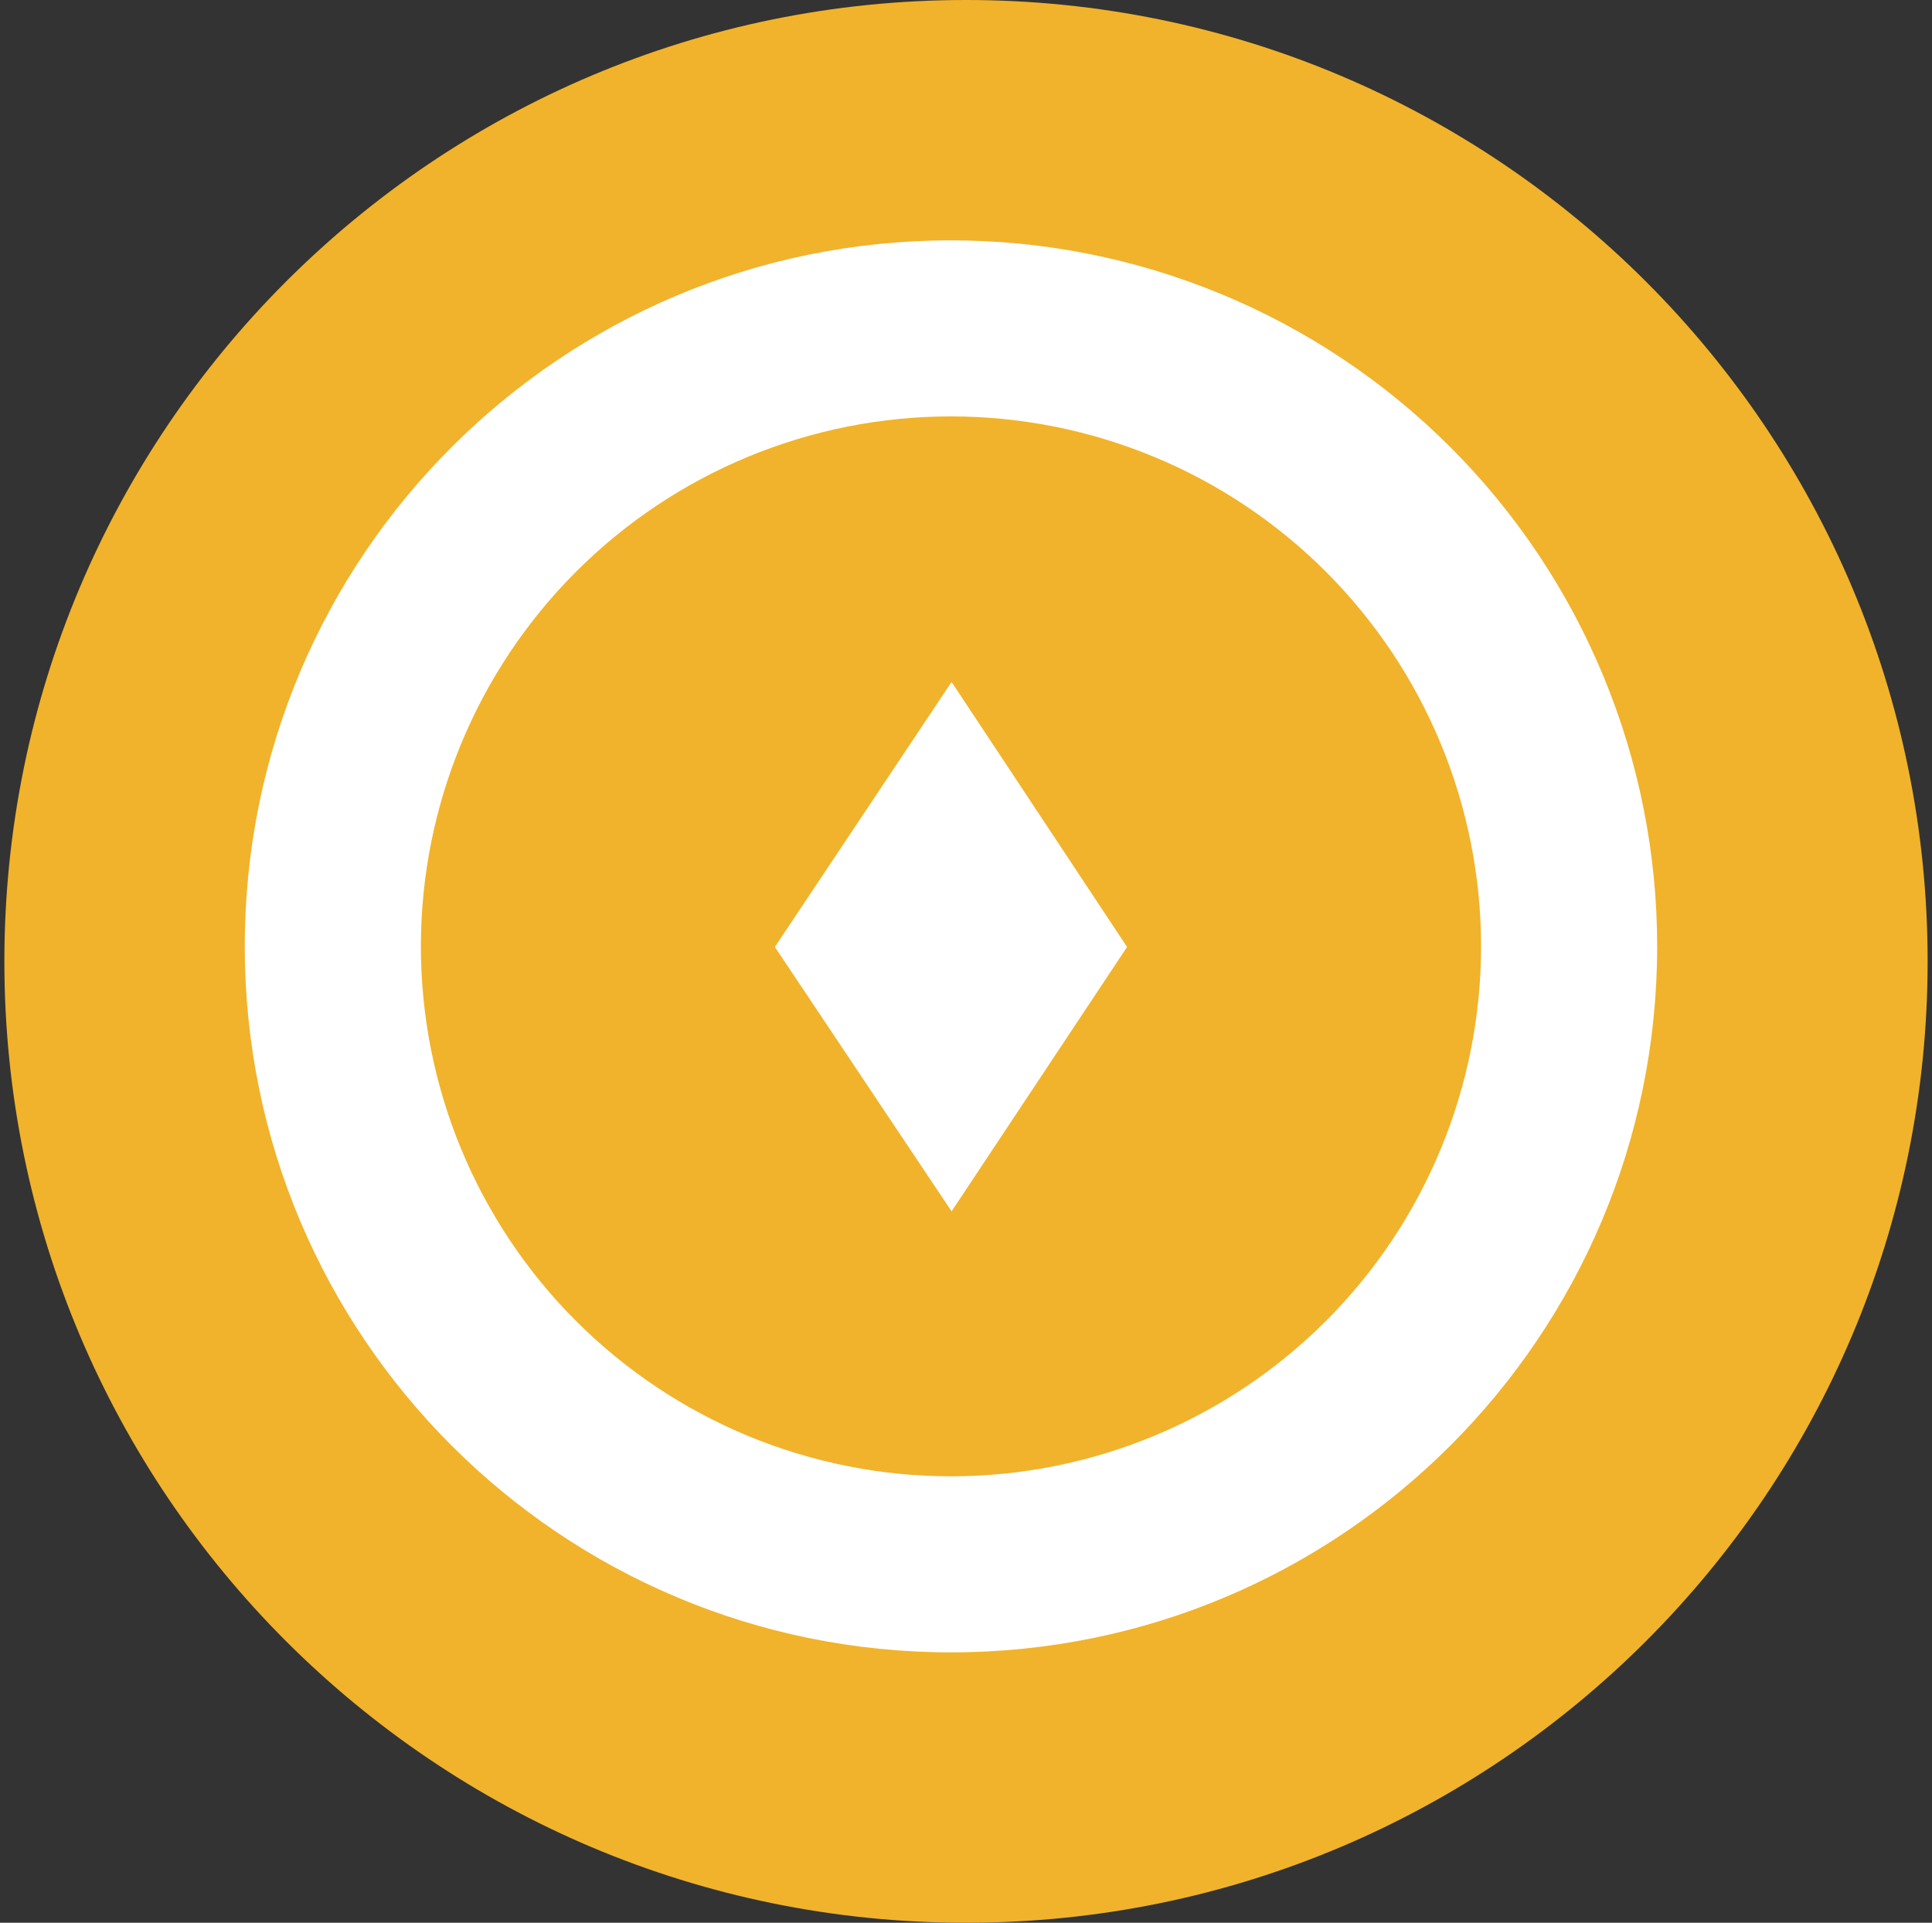 <svg width="221" height="220" viewBox="0 0 221 220" fill="none" xmlns="http://www.w3.org/2000/svg">
<rect x="0" y="0" width="221" height="220" fill="#333333" stroke="none"/>
<g clip-path="url(#clip0_2_20483)">
<path d="M110.5 220C171.251 220 220.5 170.751 220.5 110C220.5 49.249 171.251 0 110.5 0C49.749 0 0.5 49.249 0.5 110C0.5 170.751 49.749 220 110.5 220Z" fill="#F1B32B"/>
<path d="M108.781 27.5C64.162 27.5 28 63.663 28 108.281C28 152.9 64.162 189.062 108.781 189.062C153.4 189.062 189.562 152.9 189.562 108.281C189.562 86.857 181.052 66.31 165.902 51.16C150.753 36.011 130.206 27.5 108.781 27.5ZM108.781 168.919C92.699 168.919 77.276 162.53 65.904 151.158C54.532 139.787 48.144 124.363 48.144 108.281C48.144 92.199 54.532 76.776 65.904 65.404C77.276 54.032 92.699 47.644 108.781 47.644C124.863 47.644 140.287 54.032 151.658 65.404C163.03 76.776 169.419 92.199 169.419 108.281C169.419 124.363 163.03 139.787 151.658 151.158C140.287 162.53 124.863 168.919 108.781 168.919ZM88.638 108.35L108.85 138.6L128.925 108.35L108.85 78.031L88.638 108.35Z" fill="white"/>
</g>
<defs>
<clipPath id="clip0_2_20483">
<rect width="220" height="220" fill="white" transform="translate(0.5)"/>
</clipPath>
</defs>
</svg>
